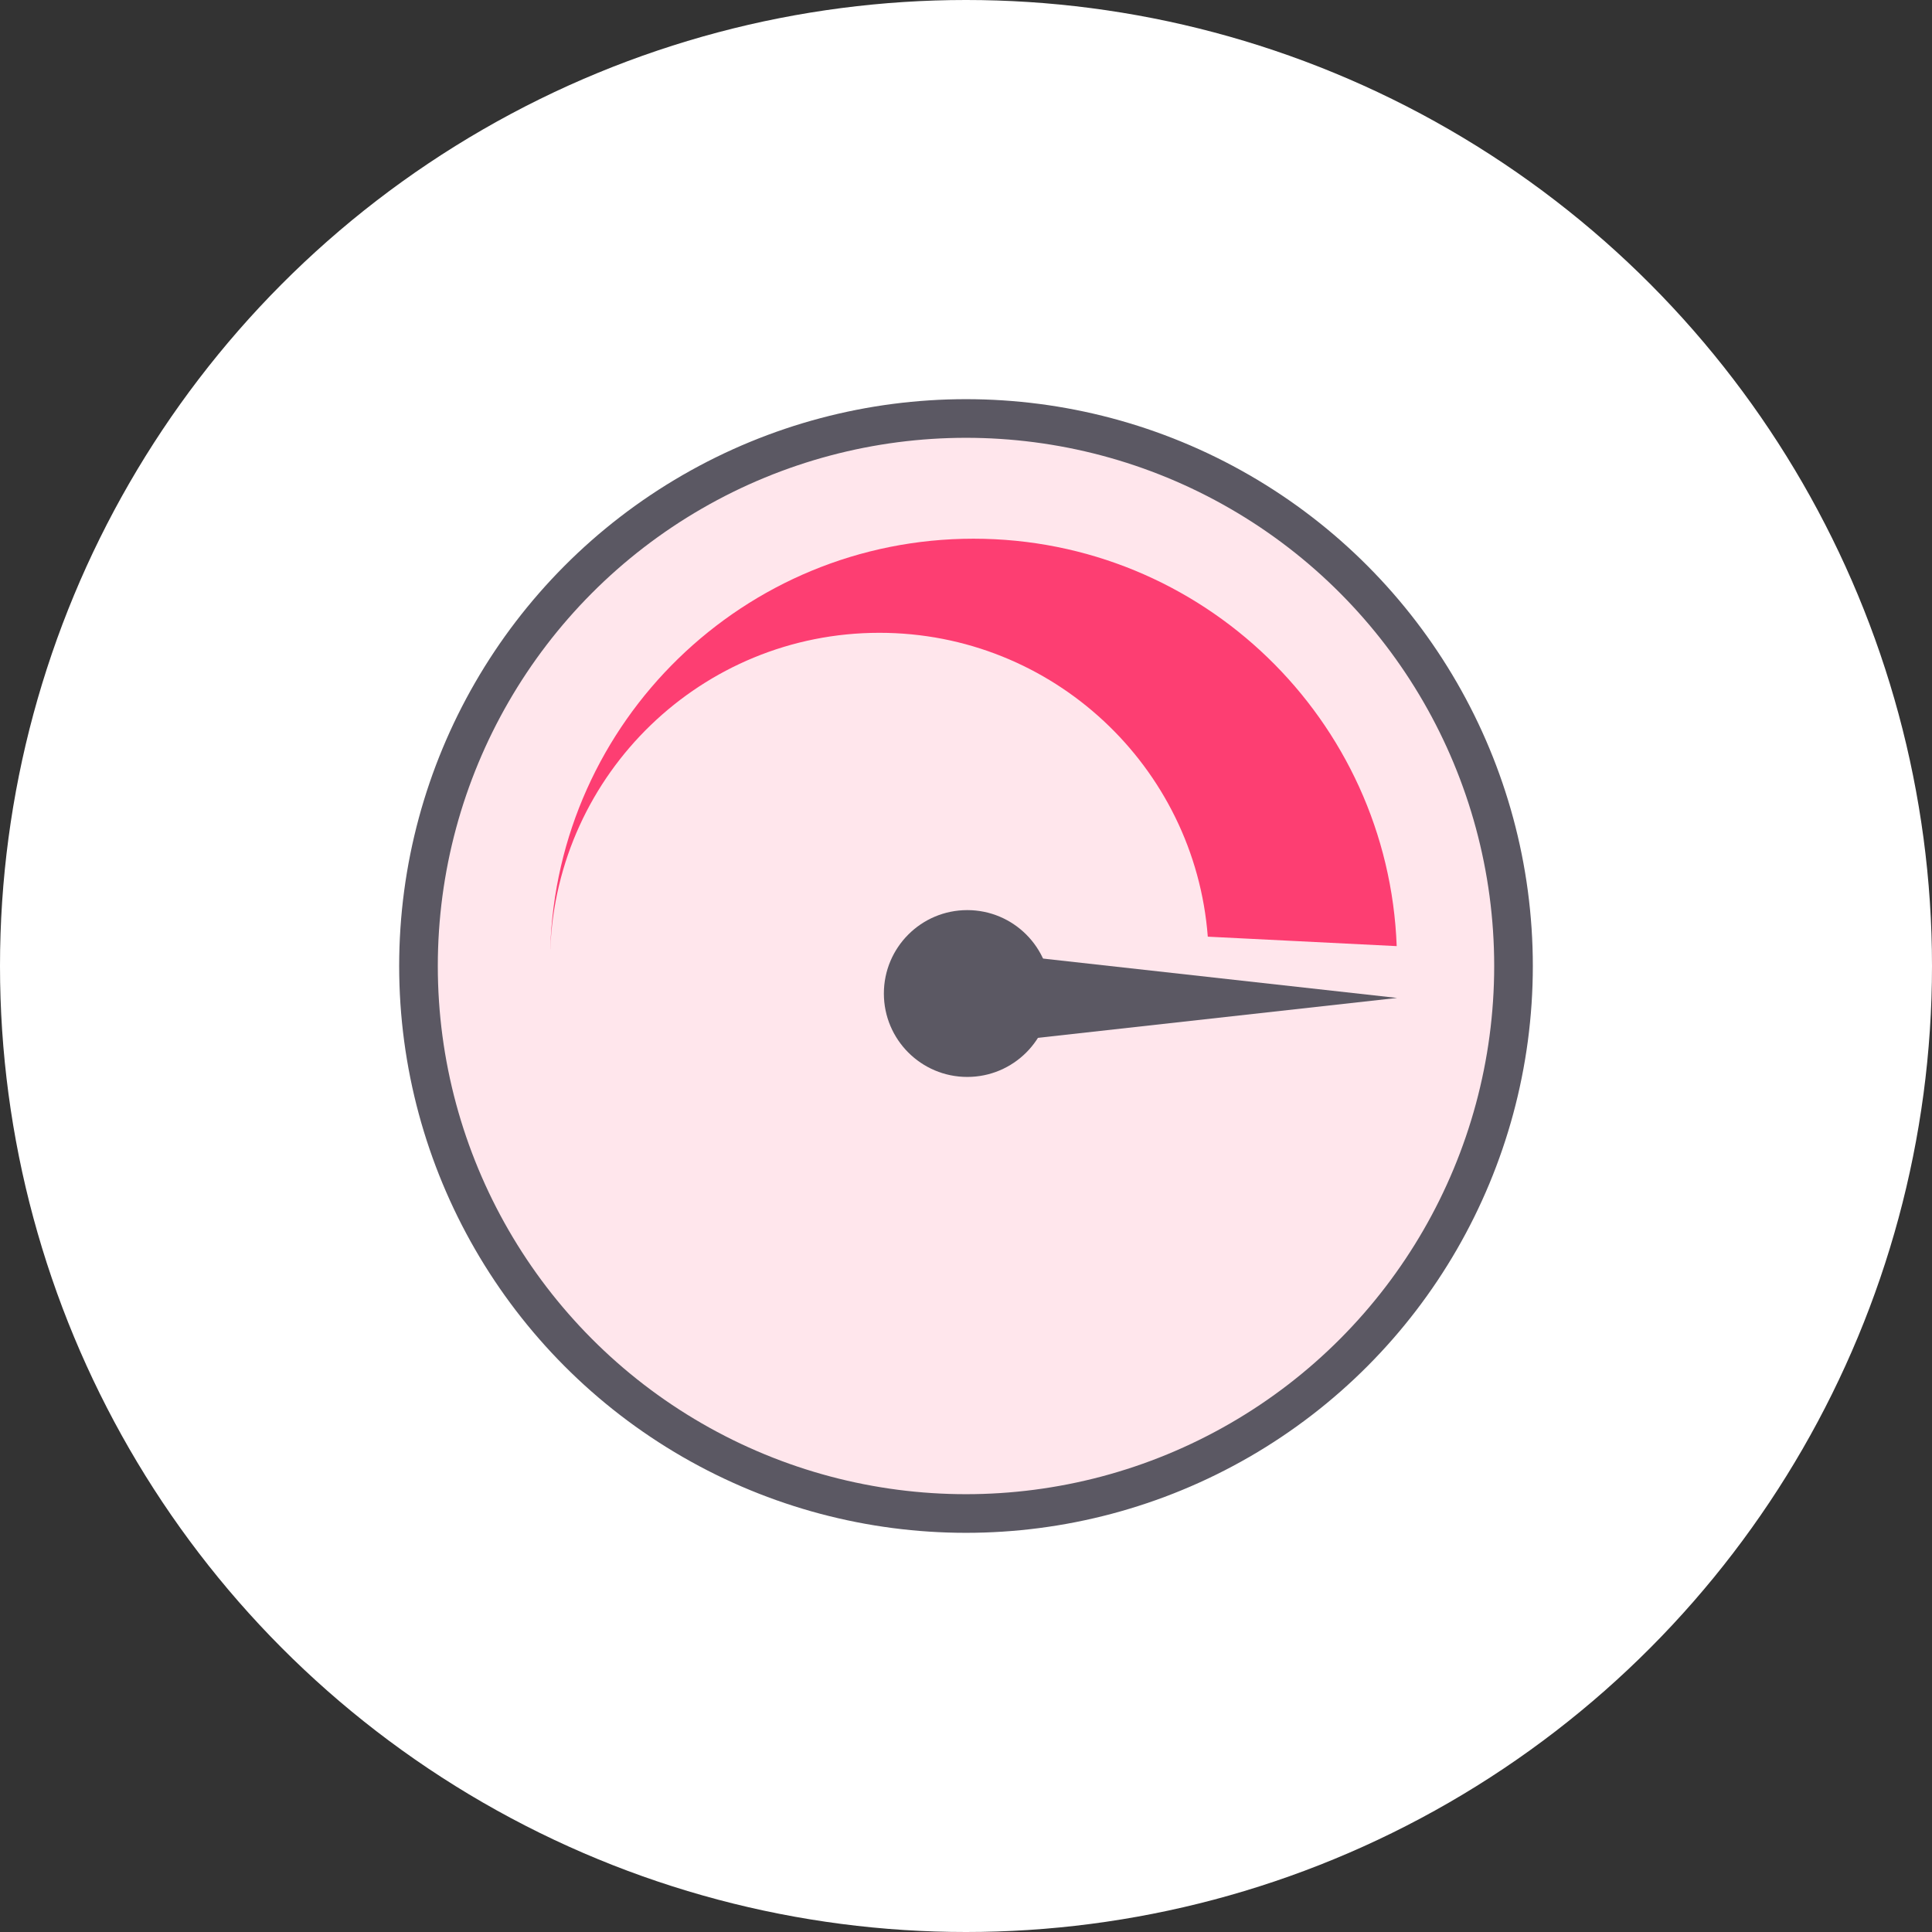 <svg width="100" height="100" viewBox="0 0 100 100" fill="none" xmlns="http://www.w3.org/2000/svg">
<rect x="0" y="0" width="100" height="100" fill="#333333" stroke="none"/>
<circle cx="50" cy="50" r="50" fill="white"/>
<circle cx="50" cy="50" r="45.789" fill="white"/>
<circle cx="50" cy="50" r="28.339" fill="#FFE6EC" stroke="#5B5863" stroke-width="2"/>
<path fill-rule="evenodd" clip-rule="evenodd" d="M28.48 49.138L28.482 49.138C28.831 40.03 36.324 32.754 45.517 32.754C54.489 32.754 61.842 39.684 62.515 48.482L72.293 48.971C71.856 37.251 62.217 27.883 50.389 27.883C38.506 27.883 28.831 37.339 28.48 49.138Z" fill="#FD3E72"/>
<path d="M54.384 51.425C54.384 53.809 52.451 55.742 50.066 55.742C47.682 55.742 45.749 53.809 45.749 51.425C45.749 49.04 47.682 47.107 50.066 47.107C52.451 47.107 54.384 49.04 54.384 51.425Z" fill="#5B5863"/>
<path d="M50 49.173L72.314 51.653L50 54.132V49.173Z" fill="#5B5863"/>
</svg>
